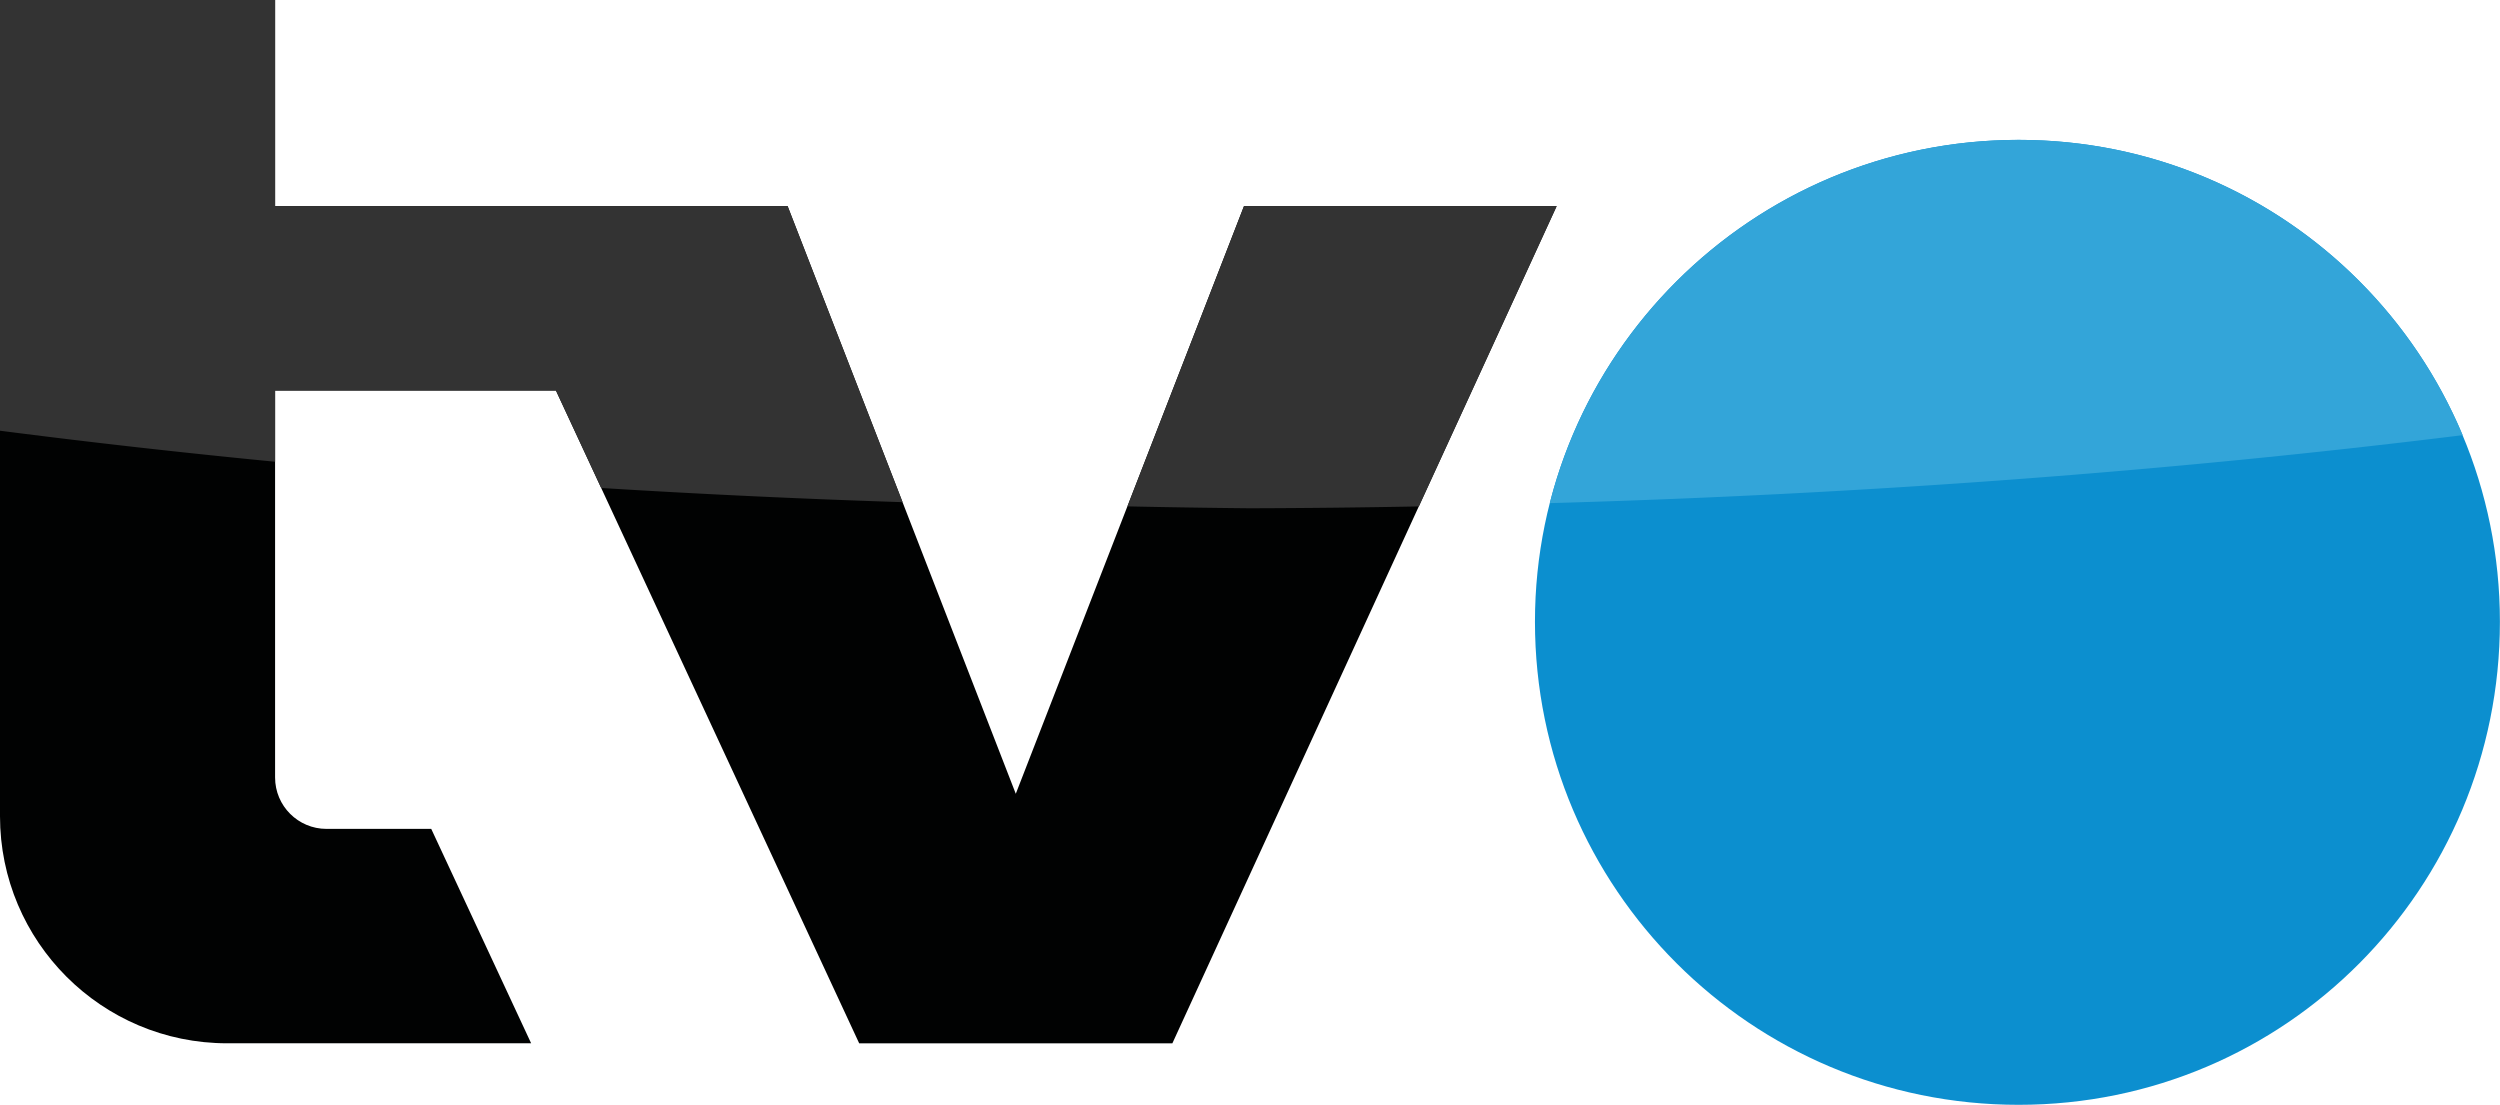 <svg width="800" height="353.56" version="1.1" viewBox="0 0 800 353.56" xml:space="preserve" xmlns="http://www.w3.org/2000/svg">
<g transform="matrix(2.215 0 0 2.215 -17.235 -11.999)">
		<path d="m299.41 165.03c38.57 0 69.531-31.251 69.531-69.788 0-38.379-30.961-69.617-69.531-69.617-38.591 0-69.875 31.236-69.875 69.617 0 38.537 31.285 69.788 69.875 69.788z" fill="#0c8fcf"/>
	<path d="m187.5 35.184-32.969 84.911-32.97-84.911h-74.038v-29.767h-39.743v117.9c0 18.127 14.694 32.824 32.823 32.824h43.912l-14.433-30.975h-15.132c-4.102 0-7.427-3.324-7.427-7.426v-55.906h40.571l43.813 94.31h45.246l55.513-120.95h-45.167v-3e-3z" fill="#010202"/>
</g>
<path d="m645.99 44.764c-72.313 0-133.04 49.514-150.04 116.24a1039.4 321.13 0 0 0 292.1-21.754c-23.238-55.45-77.895-94.482-142.06-94.482z" fill="#33a5d9" style="paint-order:markers stroke fill"/><path d="m-0.002 0v137.83a1039.4 321.13 0 0 0 88.035 9.928v-22.793h89.869l14.488 31.188a1039.4 321.13 0 0 0 96.438 4.539l-36.793-94.758h-164v-65.938h-88.035zm398.1 65.938-37.314 96.102a1039.4 321.13 0 0 0 39.221 0.607 1039.4 321.13 0 0 0 54.035-0.592l44.105-96.096h-100.05v-0.006l0.002-0.016z" fill="#333" style="paint-order:markers stroke fill"/></svg>
